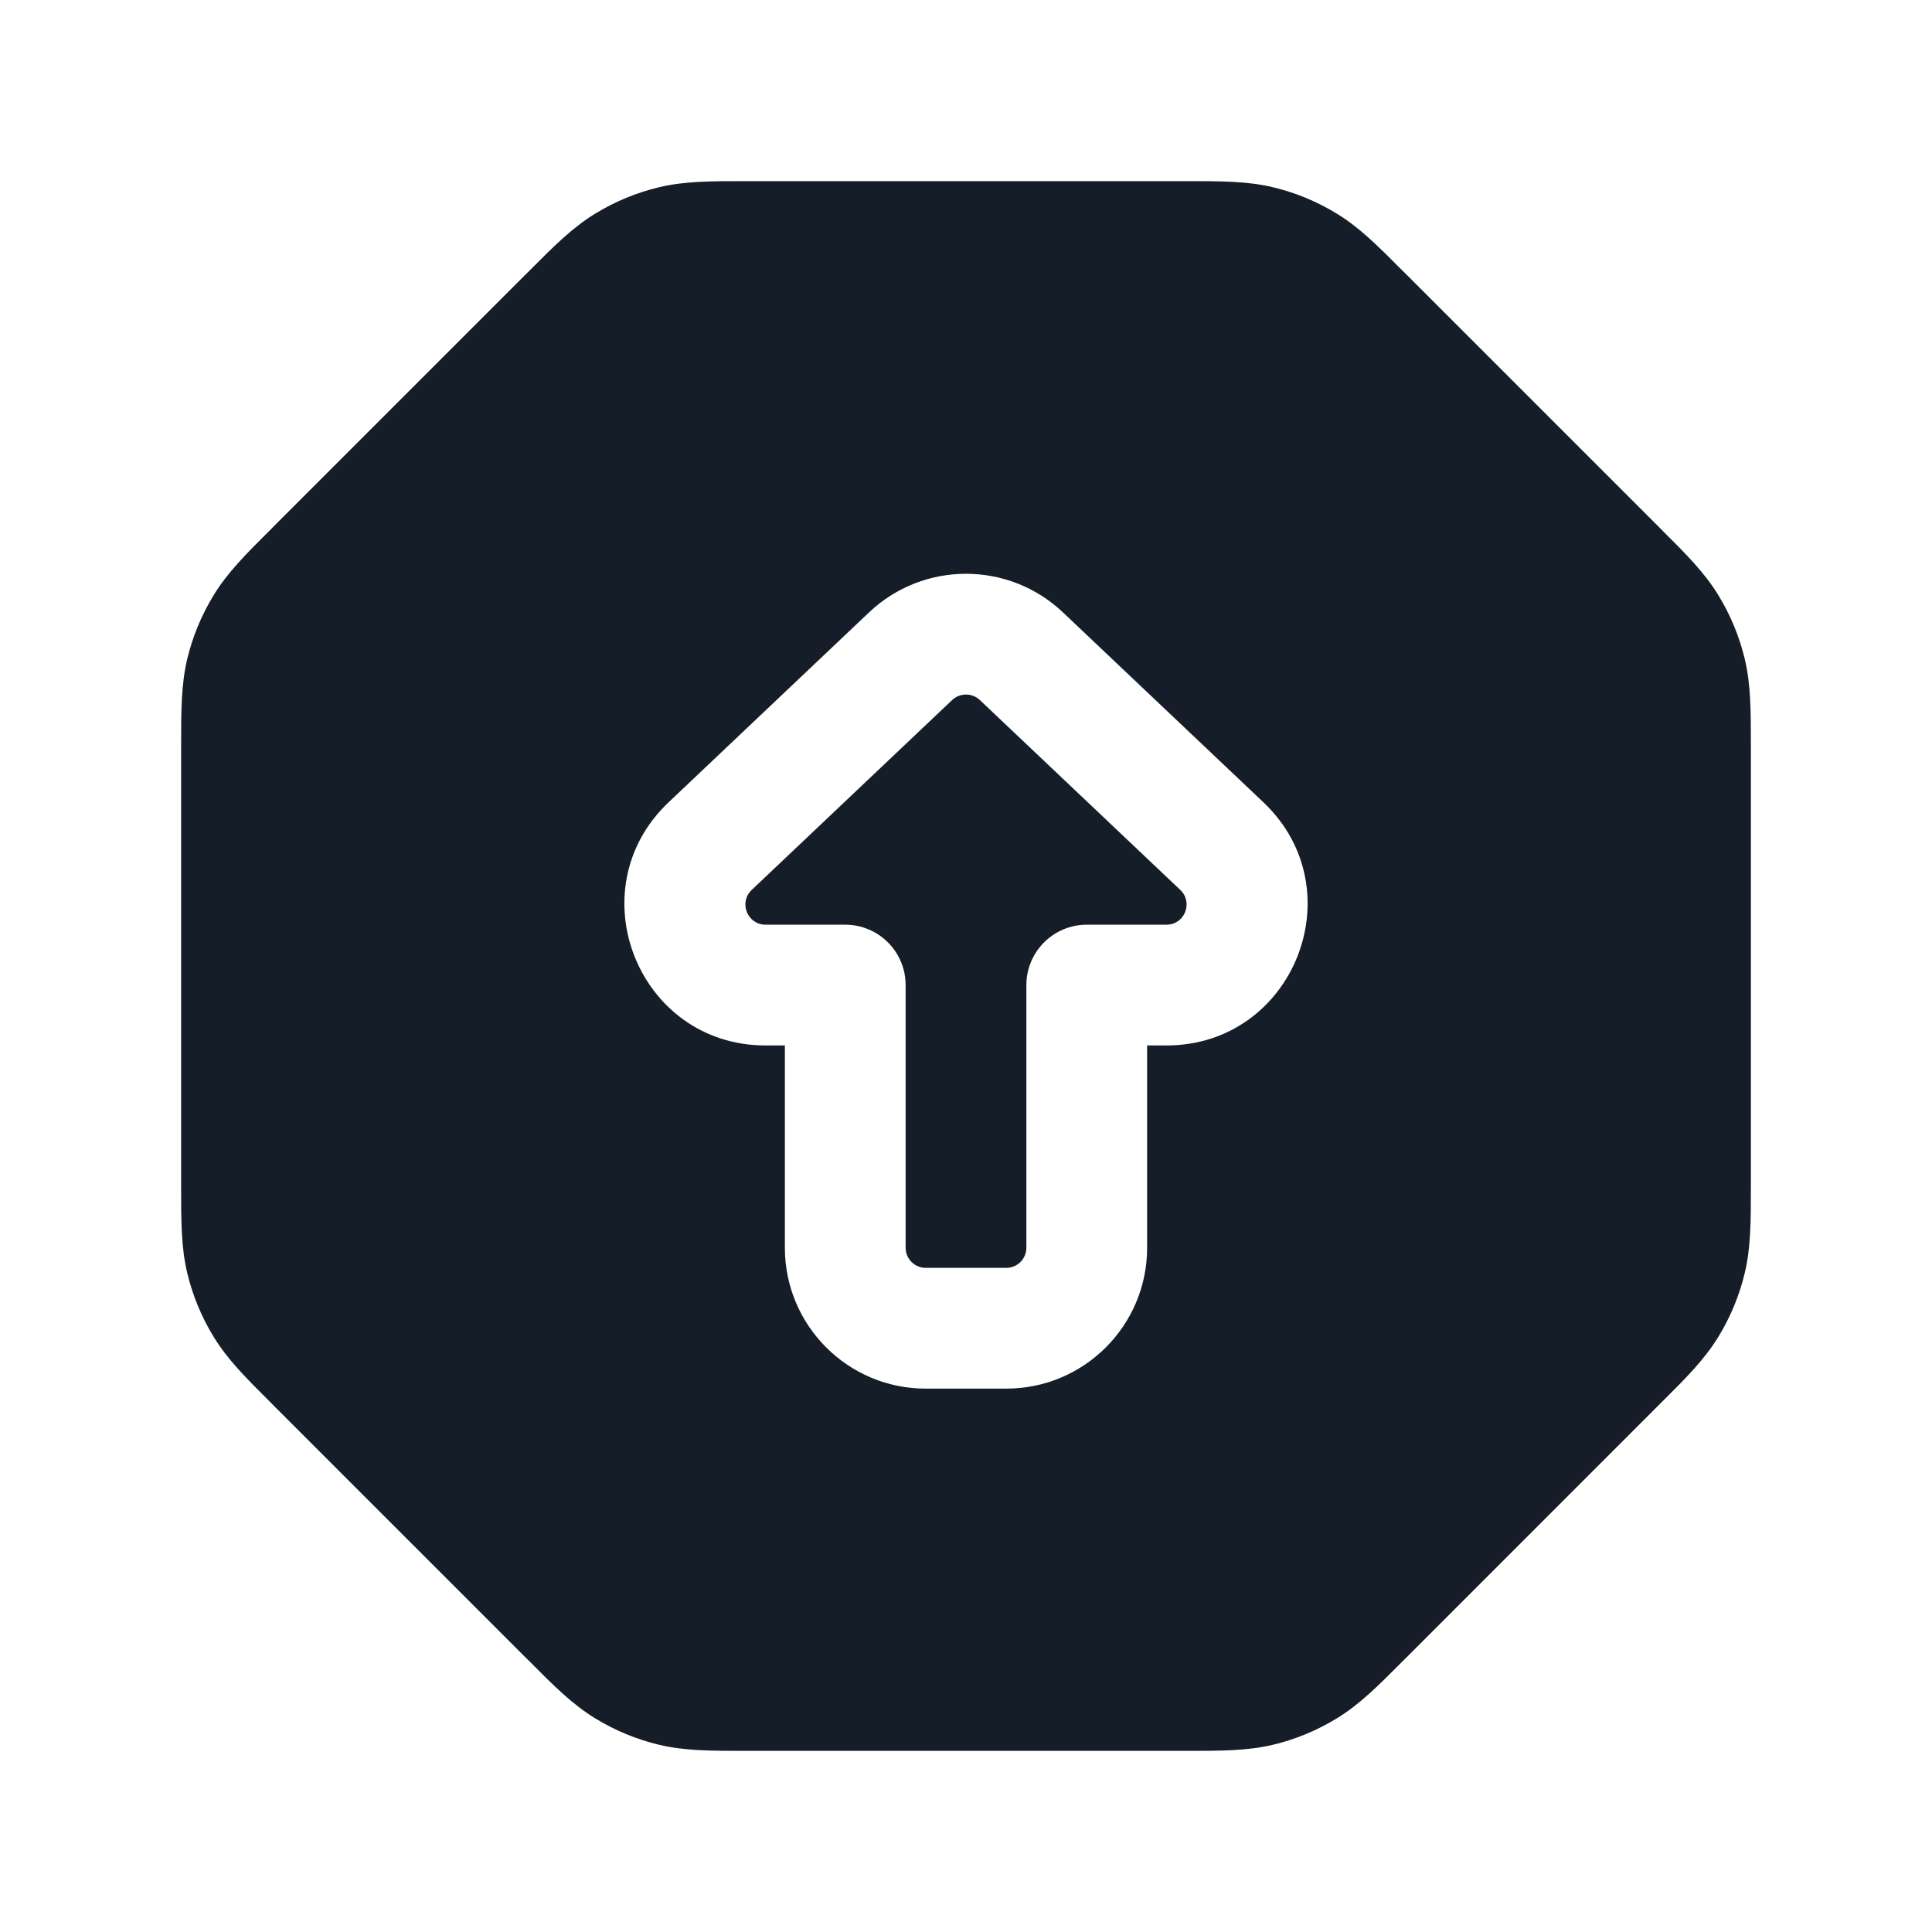 <svg xmlns="http://www.w3.org/2000/svg" viewBox="0 0 24 24">
  <defs/>
  <path fill="#151E28" d="M9.325,2.25 L14.675,2.25 L14.747,2.25 C15.166,2.25 15.495,2.25 15.814,2.326 C16.094,2.393 16.362,2.504 16.608,2.655 C16.888,2.826 17.121,3.059 17.416,3.356 L17.468,3.407 L20.593,6.532 L20.644,6.584 C20.941,6.879 21.174,7.112 21.345,7.392 C21.496,7.638 21.607,7.906 21.674,8.186 C21.75,8.505 21.75,8.834 21.75,9.253 L21.75,14.747 C21.75,15.166 21.75,15.495 21.674,15.814 C21.607,16.094 21.496,16.362 21.345,16.608 C21.174,16.888 20.941,17.121 20.644,17.416 L17.468,20.593 L17.416,20.644 C17.121,20.941 16.888,21.174 16.608,21.345 C16.362,21.496 16.094,21.607 15.814,21.674 C15.495,21.75 15.166,21.75 14.747,21.75 L9.253,21.75 C8.834,21.75 8.505,21.75 8.186,21.674 C7.906,21.607 7.638,21.496 7.392,21.345 C7.112,21.174 6.879,20.941 6.584,20.644 L6.532,20.593 L3.407,17.468 L3.356,17.416 C3.059,17.121 2.826,16.888 2.655,16.608 C2.504,16.362 2.393,16.094 2.326,15.814 C2.25,15.495 2.25,15.166 2.25,14.747 L2.25,14.675 L2.25,9.325 L2.25,9.253 C2.25,8.834 2.25,8.505 2.326,8.186 C2.393,7.906 2.504,7.638 2.655,7.392 C2.826,7.112 3.059,6.879 3.356,6.584 L3.407,6.532 L6.532,3.407 L6.584,3.356 C6.879,3.059 7.112,2.826 7.392,2.655 C7.638,2.504 7.906,2.393 8.186,2.326 C8.505,2.25 8.834,2.25 9.253,2.25 Z M10.796,7.607 L8.306,9.966 C7.158,11.054 7.928,12.987 9.51,12.987 L9.75,12.987 L9.75,15.5 C9.75,16.466 10.533,17.25 11.5,17.25 L12.5,17.25 C13.467,17.25 14.25,16.466 14.25,15.5 L14.25,12.987 L14.49,12.987 C16.072,12.987 16.842,11.054 15.694,9.966 L13.204,7.607 C12.529,6.968 11.471,6.968 10.796,7.607 Z M12.172,8.696 L14.662,11.055 C14.826,11.211 14.716,11.487 14.49,11.487 L13.5,11.487 C13.086,11.487 12.75,11.823 12.75,12.237 L12.75,15.5 C12.75,15.638 12.638,15.75 12.5,15.75 L11.5,15.75 C11.362,15.75 11.25,15.638 11.25,15.5 L11.25,12.237 C11.25,11.823 10.914,11.487 10.5,11.487 L9.51,11.487 C9.284,11.487 9.174,11.211 9.338,11.055 L11.828,8.696 C11.925,8.605 12.075,8.605 12.172,8.696 Z"/>
</svg>

